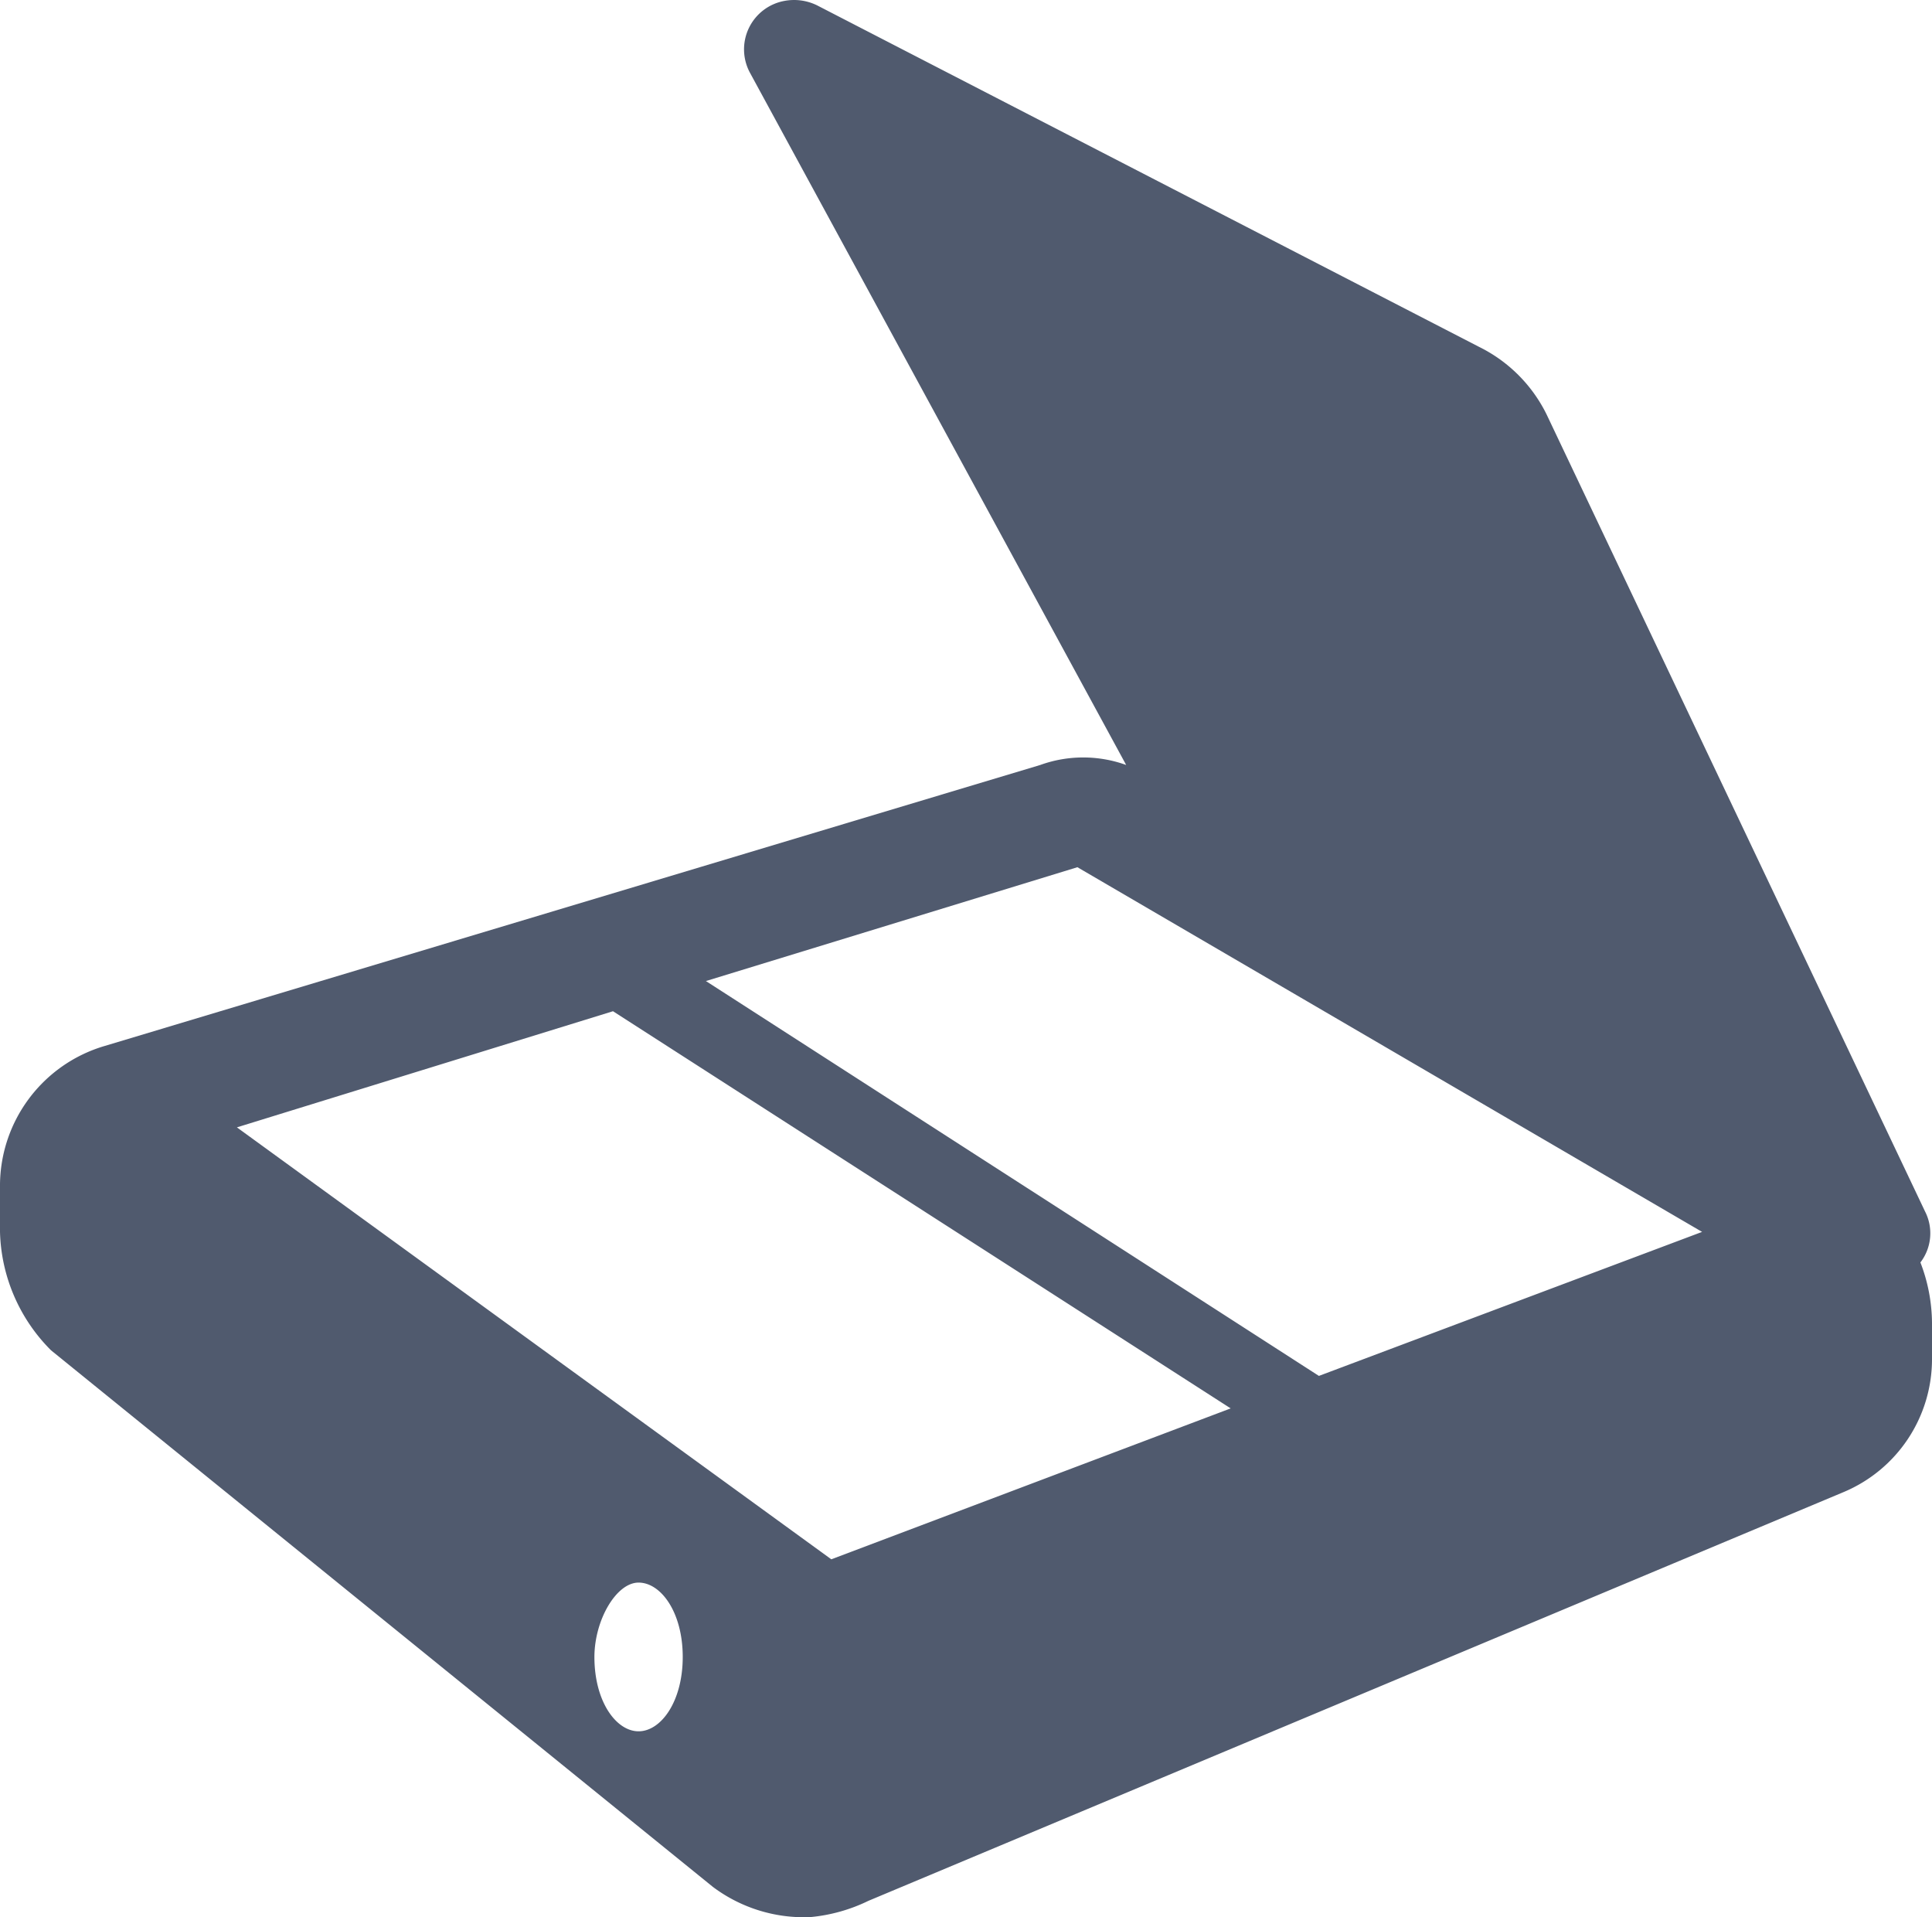 <svg xmlns="http://www.w3.org/2000/svg" xmlns:xlink="http://www.w3.org/1999/xlink" width="21" height="20.832" viewBox="0 0 21 20.832"><defs><style>.a{fill:none;}.b{clip-path:url(#a);}.c{fill:#505a6e;}</style><clipPath id="a"><rect class="a" width="21" height="20.832"/></clipPath></defs><g transform="translate(0 0)"><g class="b"><path class="c" d="M8.531.029a.535.535,0,0,0-.379.782l4.089,7.522a1.376,1.376,0,0,0-.934,0L1.136,11.387A1.585,1.585,0,0,0,0,12.927v.48a1.885,1.885,0,0,0,.555,1.287l7.194,5.831a1.649,1.649,0,0,0,1.06.328,1.826,1.826,0,0,0,.631-.177l10.6-4.442A1.566,1.566,0,0,0,21,14.795v-.4a1.854,1.854,0,0,0-.126-.656.521.521,0,0,0,.05-.555L16.81,4.522a1.612,1.612,0,0,0-.732-.732L8.885.08A.567.567,0,0,0,8.531.029Zm3.18,9.415,6.79,3.963-4.165,1.565L7.673,10.681ZM6.663,11.009l6.714,4.316L9.036,16.965,2.575,12.271Zm.278,6.209c.243,0,.48.322.48.808s-.237.808-.48.808-.48-.322-.48-.808C6.462,17.622,6.7,17.218,6.941,17.218Z" transform="translate(0 -0.02)"/></g></g></svg>